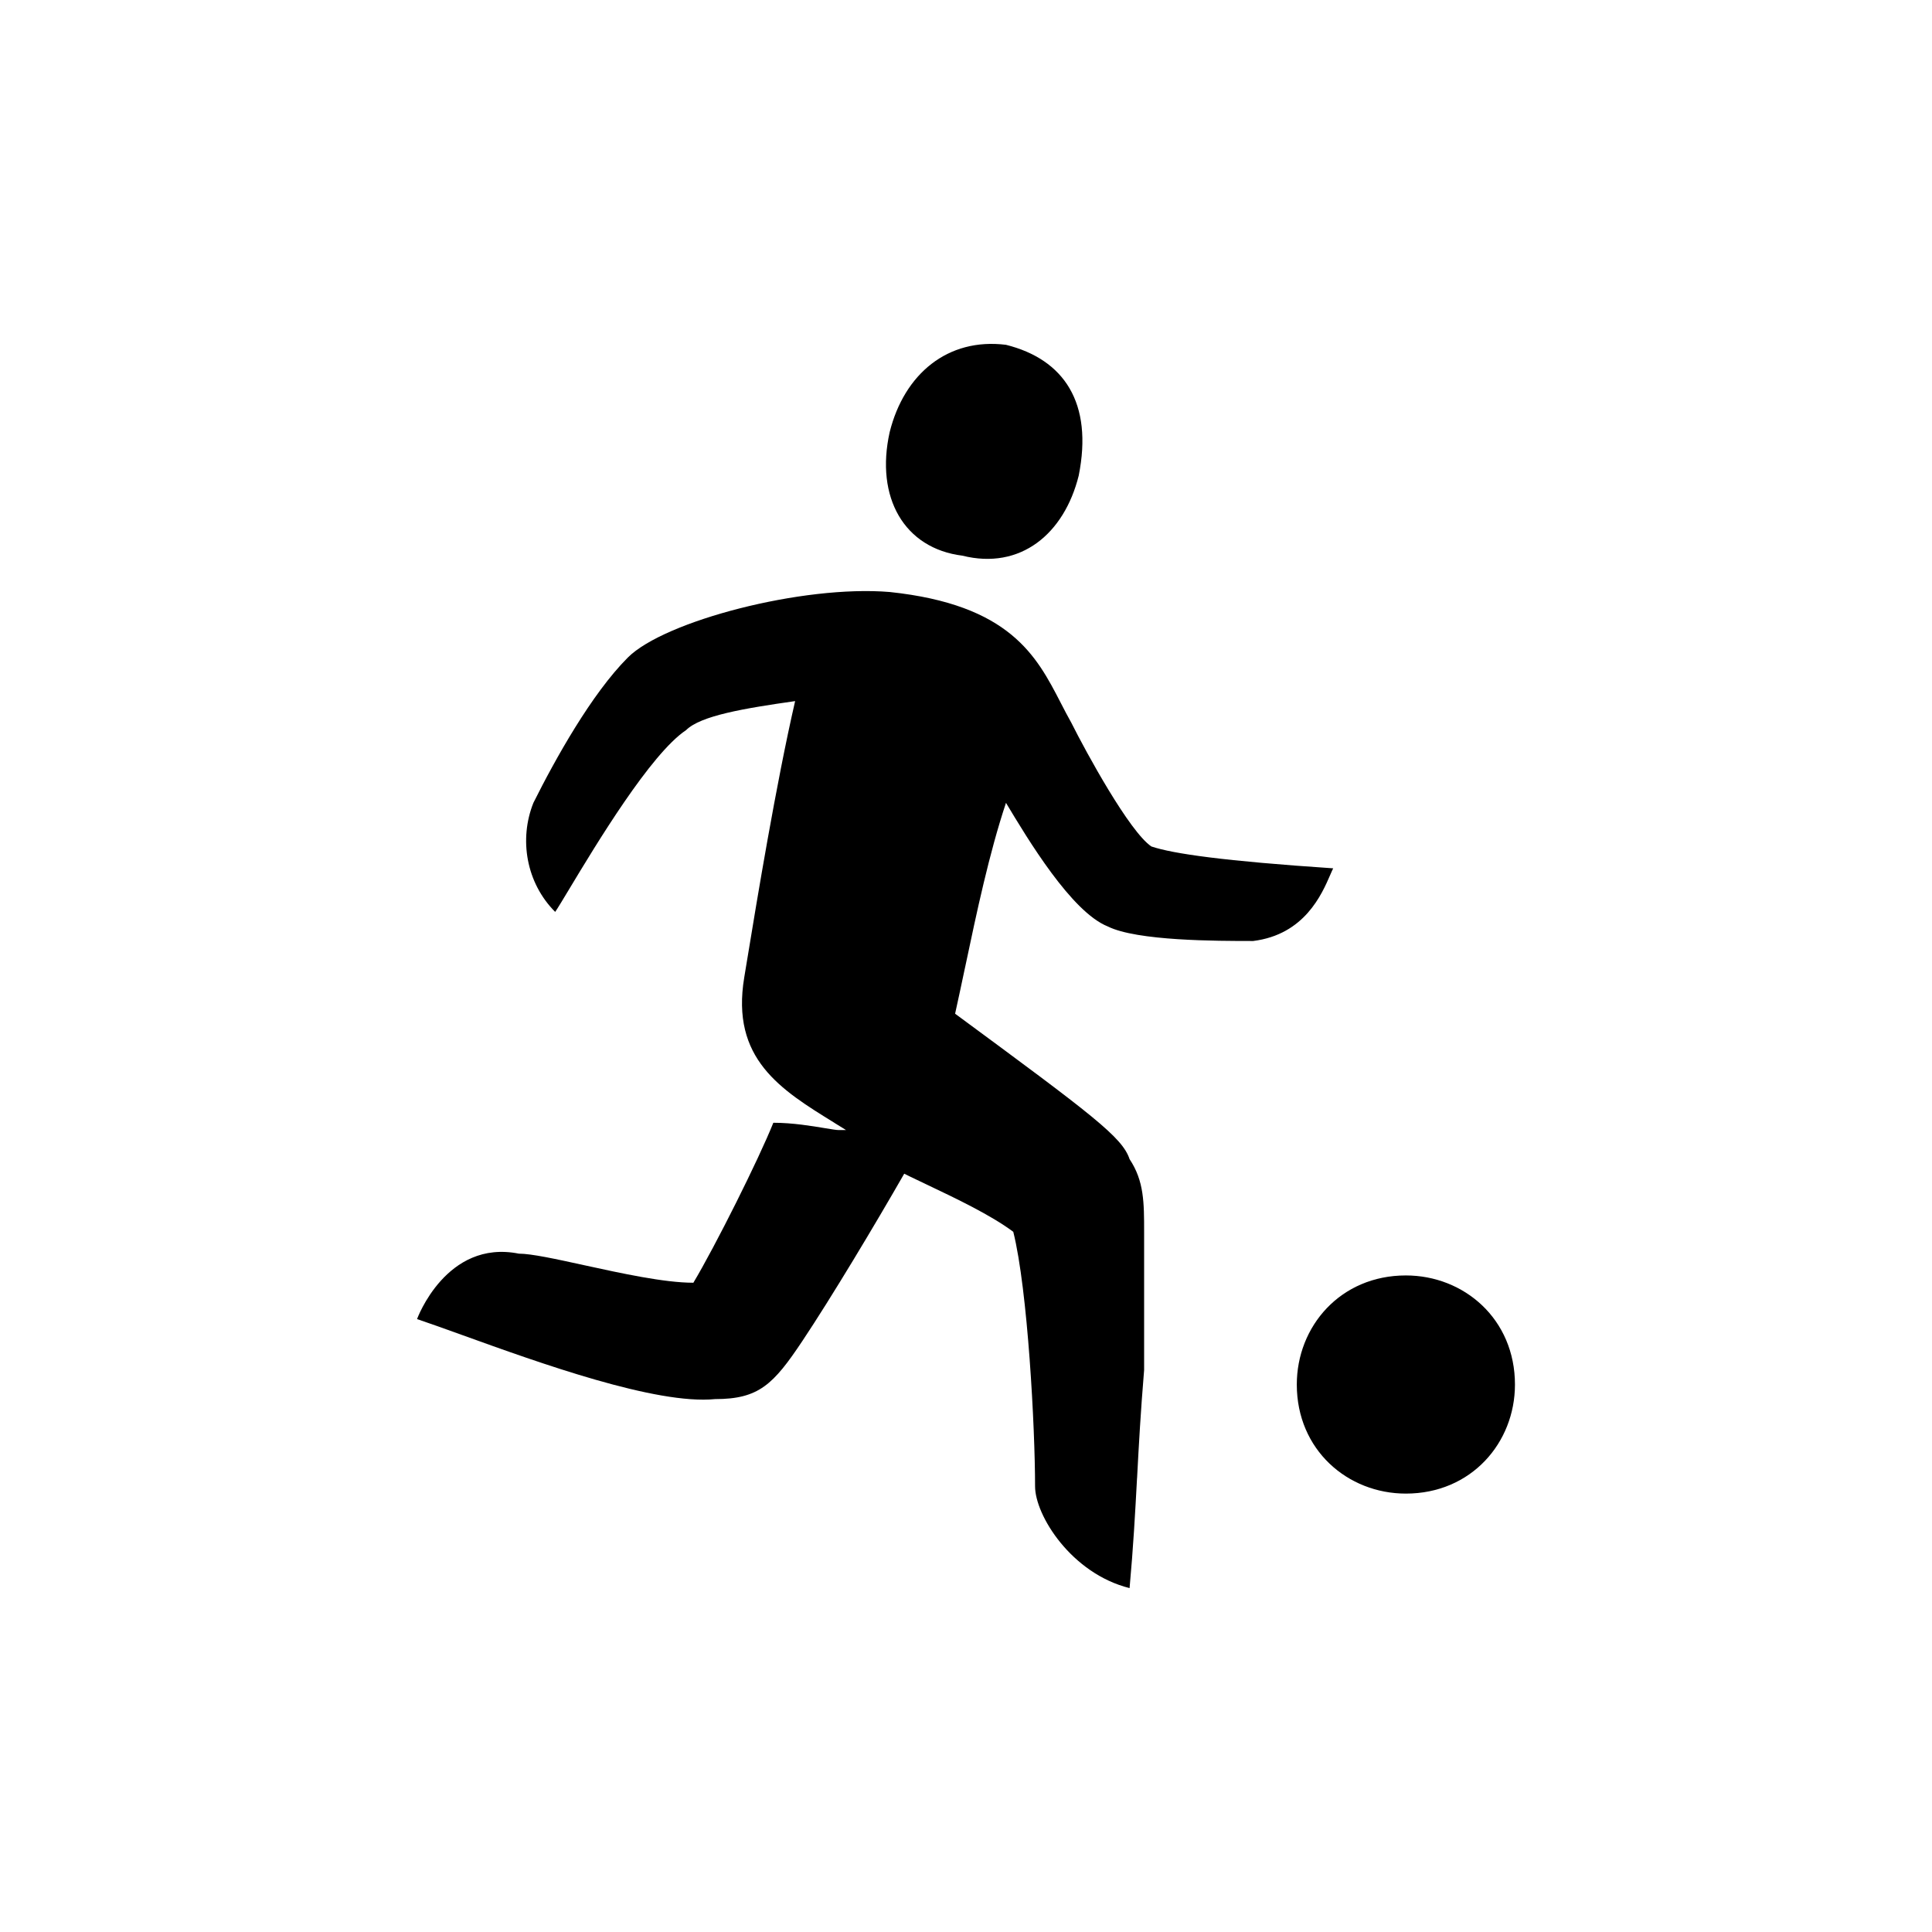 <svg xmlns="http://www.w3.org/2000/svg" focusable="false" viewBox="0 0 36 36" fill="currentColor">
  <path d="M17.932 10.354C19.016 10.625 19.829 9.948 20.1 8.864C20.371 7.509 19.829 6.696 18.745 6.425C17.661 6.29 16.849 6.967 16.578 8.051C16.306 9.27 16.849 10.219 17.932 10.354Z" fill="currentColor"/><path d="M24.842 16.18C22.809 16.044 21.861 15.909 21.455 15.773C21.048 15.502 20.235 14.012 19.964 13.47C19.895 13.348 19.83 13.222 19.764 13.094C19.315 12.225 18.821 11.268 16.578 11.031C14.952 10.896 12.378 11.573 11.7 12.251C11.023 12.928 10.345 14.147 9.939 14.96C9.668 15.638 9.804 16.451 10.345 16.992C10.397 16.916 10.486 16.767 10.603 16.573C11.108 15.734 12.125 14.045 12.784 13.605C13.055 13.335 13.868 13.199 14.816 13.064C14.459 14.614 14.101 16.795 13.928 17.849L13.927 17.854C13.904 17.995 13.884 18.116 13.868 18.212C13.615 19.73 14.544 20.303 15.551 20.924L15.553 20.926C15.623 20.969 15.694 21.013 15.765 21.057H15.629C15.584 21.057 15.494 21.042 15.373 21.022C15.132 20.982 14.771 20.921 14.41 20.921C14.139 21.599 13.326 23.224 12.92 23.902C12.379 23.902 11.576 23.726 10.884 23.575C10.361 23.46 9.901 23.36 9.668 23.36C8.313 23.089 7.771 24.579 7.771 24.579C8 24.656 8.291 24.761 8.622 24.88C10.053 25.396 12.226 26.18 13.326 26.07C14.139 26.07 14.41 25.799 14.952 24.986C15.494 24.173 16.306 22.818 16.849 21.87C16.883 21.887 16.92 21.905 16.958 21.924C17.056 21.971 17.164 22.023 17.278 22.077C17.806 22.328 18.464 22.641 18.881 22.953C19.152 24.037 19.287 26.611 19.287 27.695C19.287 28.237 19.964 29.321 21.048 29.592C21.118 28.82 21.152 28.194 21.187 27.544V27.543L21.188 27.538C21.22 26.934 21.254 26.309 21.319 25.528V22.953C21.319 22.412 21.319 22.005 21.048 21.599C20.913 21.192 20.371 20.786 17.797 18.889C17.858 18.613 17.92 18.322 17.983 18.024L17.985 18.016C18.199 17.002 18.432 15.9 18.745 14.96C19.152 15.638 19.965 16.993 20.642 17.263C21.184 17.534 22.674 17.534 23.351 17.534C24.307 17.415 24.63 16.664 24.787 16.302C24.808 16.253 24.826 16.212 24.842 16.18Z" fill="currentColor"/><path d="M24.164 25.799C24.164 24.715 24.977 23.766 26.196 23.766C27.28 23.766 28.229 24.579 28.229 25.799C28.229 26.882 27.416 27.831 26.196 27.831C25.113 27.831 24.164 27.018 24.164 25.799Z" fill="currentColor"/>
</svg>